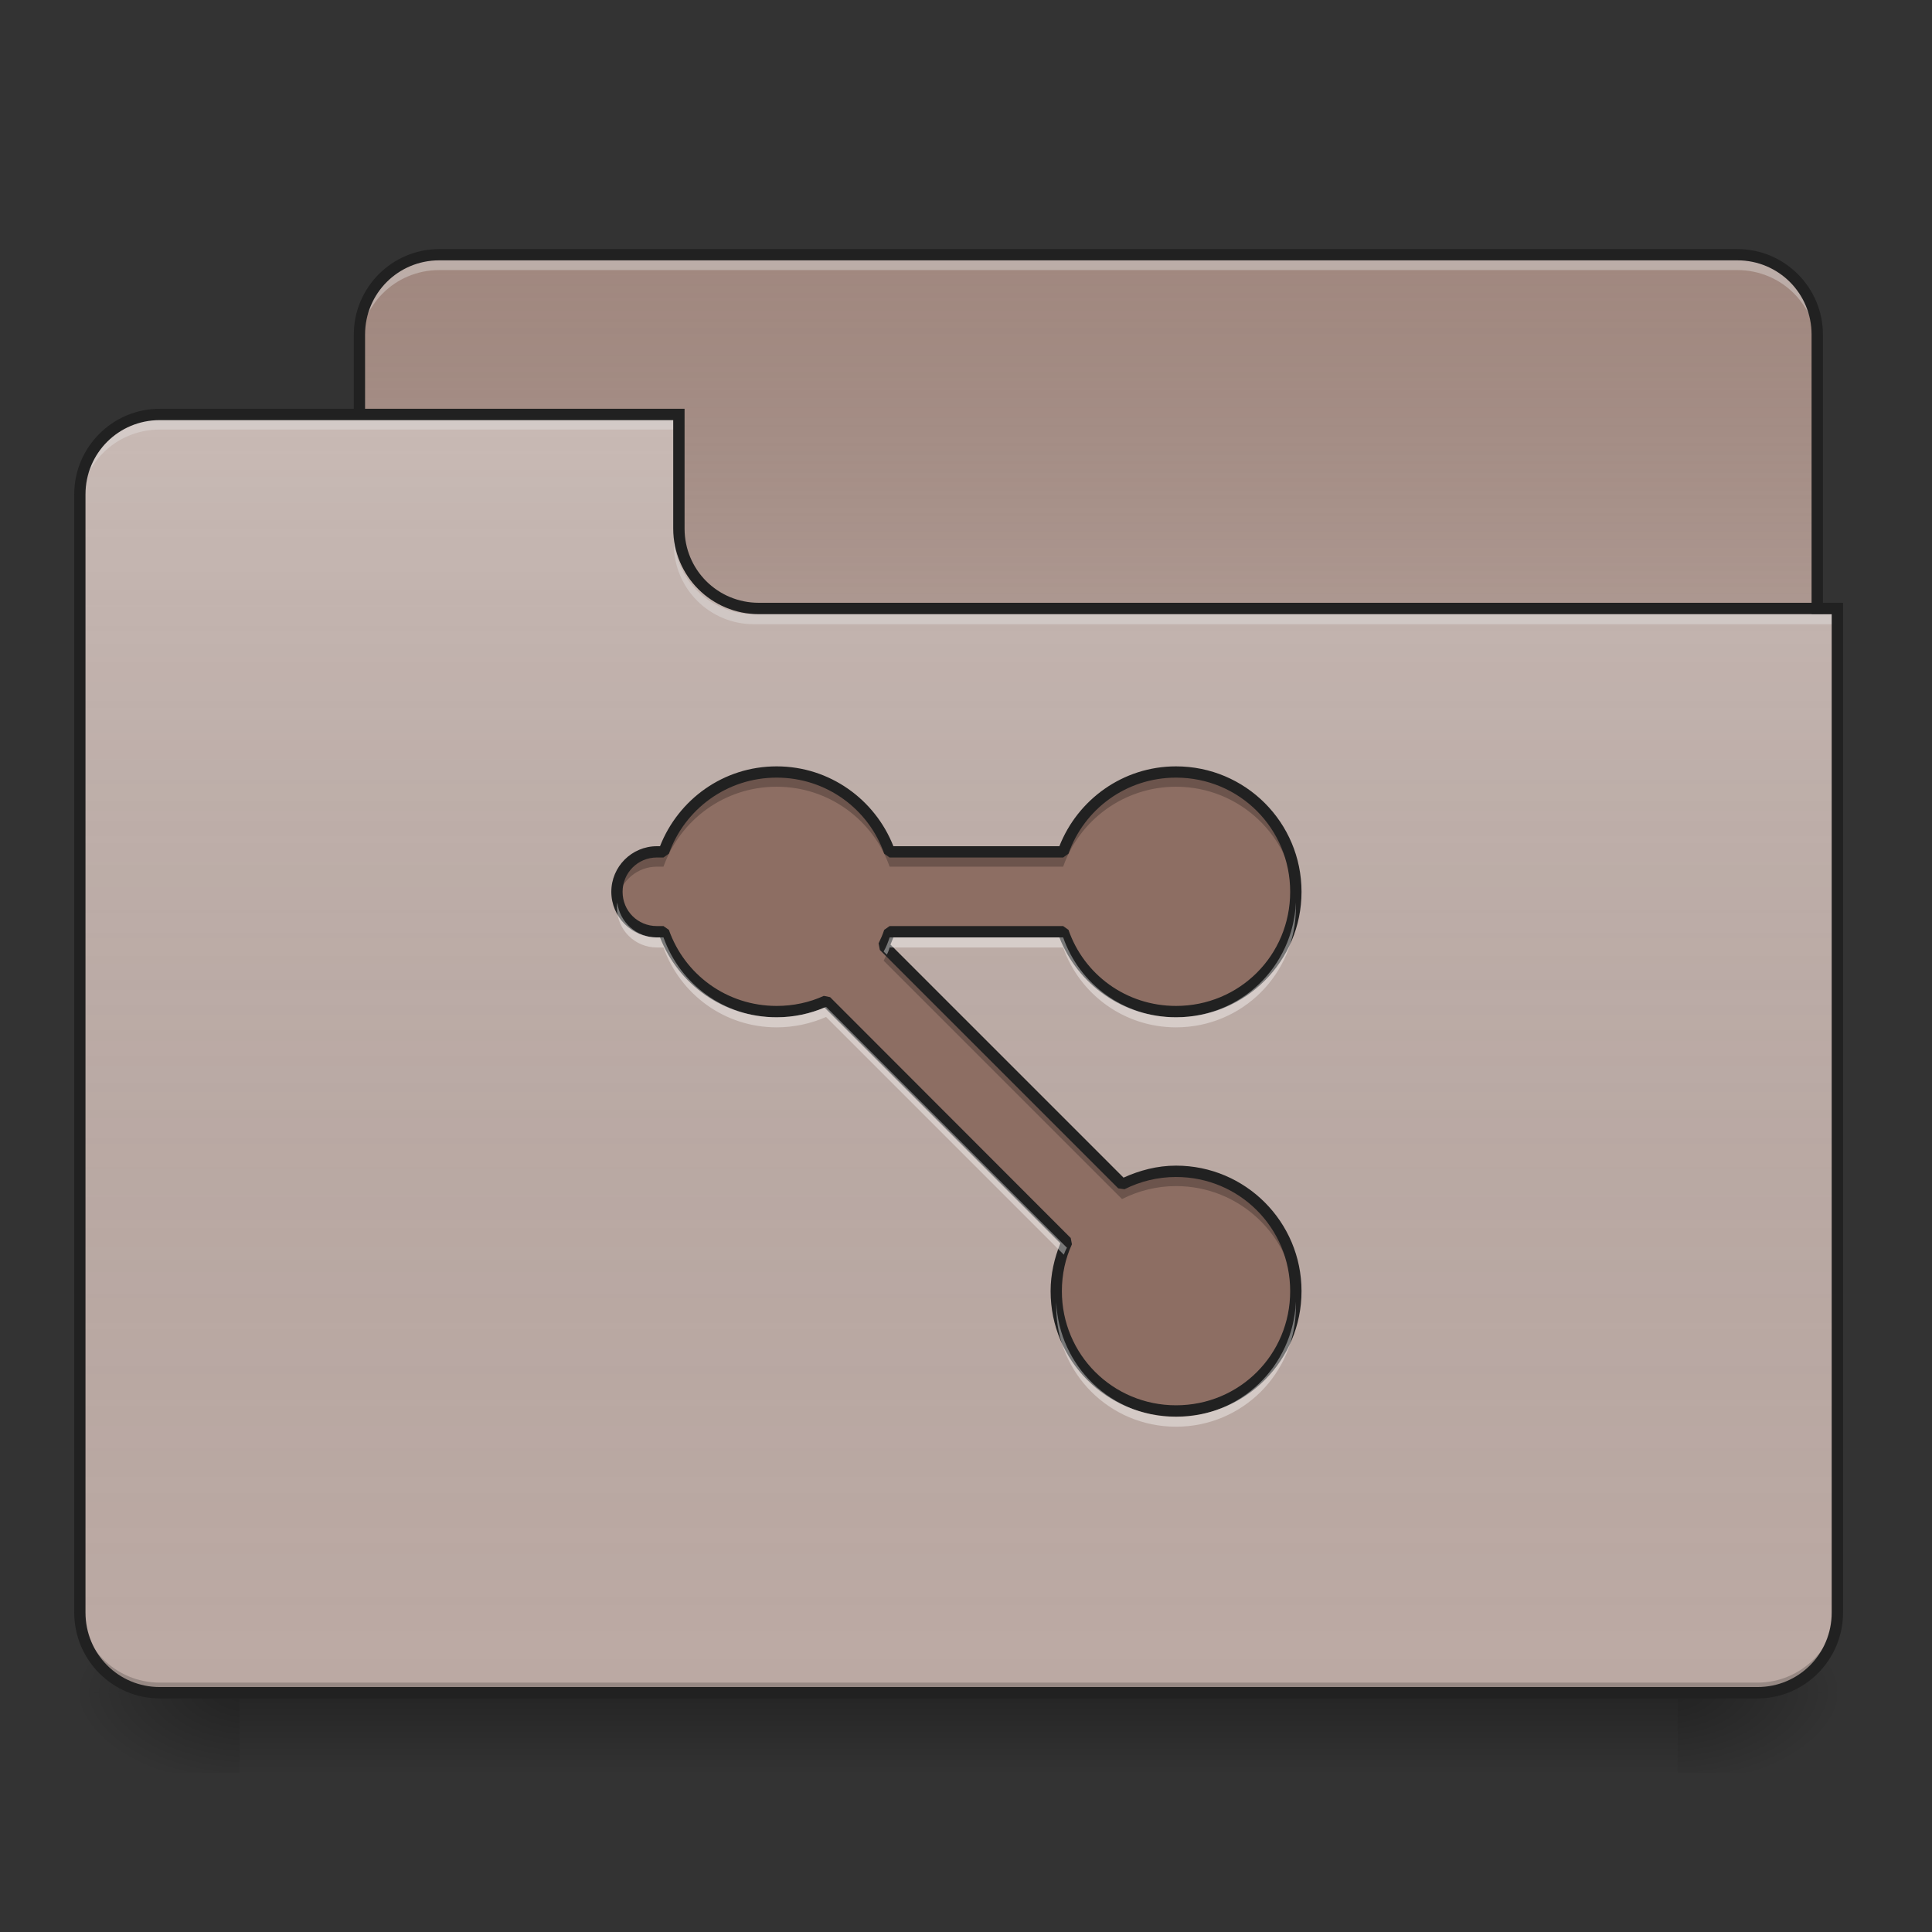 <?xml version="1.0" encoding="UTF-8"?>
<svg xmlns="http://www.w3.org/2000/svg" xmlns:xlink="http://www.w3.org/1999/xlink" width="24px" height="24px" viewBox="0 0 24 24" version="1.1">
<rect x="0" y="0" width="24" height="24" fill="#333333" stroke="none"/>
<defs>
<linearGradient id="linear0" gradientUnits="userSpaceOnUse" x1="254" y1="233.5" x2="254" y2="254.667" gradientTransform="matrix(0.047,0,0,0.047,-0,10.079)">
<stop offset="0" style="stop-color:rgb(0%,0%,0%);stop-opacity:0.275;"/>
<stop offset="1" style="stop-color:rgb(0%,0%,0%);stop-opacity:0;"/>
</linearGradient>
<radialGradient id="radial0" gradientUnits="userSpaceOnUse" cx="450.909" cy="189.579" fx="450.909" fy="189.579" r="21.167" gradientTransform="matrix(0,-0.059,-0.105,-0,40.586,47.697)">
<stop offset="0" style="stop-color:rgb(0%,0%,0%);stop-opacity:0.314;"/>
<stop offset="0.222" style="stop-color:rgb(0%,0%,0%);stop-opacity:0.275;"/>
<stop offset="1" style="stop-color:rgb(0%,0%,0%);stop-opacity:0;"/>
</radialGradient>
<radialGradient id="radial1" gradientUnits="userSpaceOnUse" cx="450.909" cy="189.579" fx="450.909" fy="189.579" r="21.167" gradientTransform="matrix(-0,0.059,0.105,0,-16.772,-5.646)">
<stop offset="0" style="stop-color:rgb(0%,0%,0%);stop-opacity:0.314;"/>
<stop offset="0.222" style="stop-color:rgb(0%,0%,0%);stop-opacity:0.275;"/>
<stop offset="1" style="stop-color:rgb(0%,0%,0%);stop-opacity:0;"/>
</radialGradient>
<radialGradient id="radial2" gradientUnits="userSpaceOnUse" cx="450.909" cy="189.579" fx="450.909" fy="189.579" r="21.167" gradientTransform="matrix(-0,-0.059,0.105,-0,-16.772,47.697)">
<stop offset="0" style="stop-color:rgb(0%,0%,0%);stop-opacity:0.314;"/>
<stop offset="0.222" style="stop-color:rgb(0%,0%,0%);stop-opacity:0.275;"/>
<stop offset="1" style="stop-color:rgb(0%,0%,0%);stop-opacity:0;"/>
</radialGradient>
<radialGradient id="radial3" gradientUnits="userSpaceOnUse" cx="450.909" cy="189.579" fx="450.909" fy="189.579" r="21.167" gradientTransform="matrix(0,0.059,-0.105,0,40.586,-5.646)">
<stop offset="0" style="stop-color:rgb(0%,0%,0%);stop-opacity:0.314;"/>
<stop offset="0.222" style="stop-color:rgb(0%,0%,0%);stop-opacity:0.275;"/>
<stop offset="1" style="stop-color:rgb(0%,0%,0%);stop-opacity:0;"/>
</radialGradient>
<linearGradient id="linear1" gradientUnits="userSpaceOnUse" x1="254" y1="-147.5" x2="254" y2="-31.083" gradientTransform="matrix(0.047,0,0,0.047,0,10.079)">
<stop offset="0" style="stop-color:rgb(64.314%,64.314%,64.314%);stop-opacity:0;"/>
<stop offset="1" style="stop-color:rgb(100%,100%,100%);stop-opacity:0.196;"/>
</linearGradient>
<linearGradient id="linear2" gradientUnits="userSpaceOnUse" x1="254" y1="233.5" x2="254" y2="-105.167" gradientTransform="matrix(0.047,0,0,0.047,-0,10.079)">
<stop offset="0" style="stop-color:rgb(34.51%,34.51%,34.51%);stop-opacity:0;"/>
<stop offset="1" style="stop-color:rgb(98.039%,98.039%,98.039%);stop-opacity:0.196;"/>
</linearGradient>
</defs>
<g id="surface1">
<path style=" stroke:none;fill-rule:nonzero;fill:url(#linear0);" d="M 2.977 21.027 L 20.84 21.027 L 20.84 22.02 L 2.977 22.02 Z M 2.977 21.027 "/>
<path style=" stroke:none;fill-rule:nonzero;fill:url(#radial0);" d="M 20.84 21.027 L 22.824 21.027 L 22.824 20.031 L 20.84 20.031 Z M 20.84 21.027 "/>
<path style=" stroke:none;fill-rule:nonzero;fill:url(#radial1);" d="M 2.977 21.027 L 0.992 21.027 L 0.992 22.02 L 2.977 22.02 Z M 2.977 21.027 "/>
<path style=" stroke:none;fill-rule:nonzero;fill:url(#radial2);" d="M 2.977 21.027 L 0.992 21.027 L 0.992 20.031 L 2.977 20.031 Z M 2.977 21.027 "/>
<path style=" stroke:none;fill-rule:nonzero;fill:url(#radial3);" d="M 20.84 21.027 L 22.824 21.027 L 22.824 22.02 L 20.84 22.02 Z M 20.84 21.027 "/>
<path style=" stroke:none;fill-rule:nonzero;fill:rgb(63.137%,53.333%,49.804%);fill-opacity:1;" d="M 5.457 3.164 L 21.582 3.164 C 22.129 3.164 22.574 3.609 22.574 4.156 L 22.574 7.879 C 22.574 8.426 22.129 8.871 21.582 8.871 L 5.457 8.871 C 4.91 8.871 4.465 8.426 4.465 7.879 L 4.465 4.156 C 4.465 3.609 4.91 3.164 5.457 3.164 Z M 5.457 3.164 "/>
<path style=" stroke:none;fill-rule:nonzero;fill:url(#linear1);" d="M 5.457 3.164 L 21.582 3.164 C 22.129 3.164 22.574 3.609 22.574 4.156 L 22.574 7.879 C 22.574 8.426 22.129 8.871 21.582 8.871 L 5.457 8.871 C 4.91 8.871 4.465 8.426 4.465 7.879 L 4.465 4.156 C 4.465 3.609 4.91 3.164 5.457 3.164 Z M 5.457 3.164 "/>
<path style=" stroke:none;fill-rule:nonzero;fill:rgb(90.196%,90.196%,90.196%);fill-opacity:0.392;" d="M 5.457 3.23 C 4.906 3.23 4.465 3.672 4.465 4.223 L 4.465 4.348 C 4.465 3.797 4.906 3.355 5.457 3.355 L 21.582 3.355 C 22.133 3.355 22.574 3.797 22.574 4.348 L 22.574 4.223 C 22.574 3.672 22.133 3.23 21.582 3.23 Z M 5.457 3.23 "/>
<path style=" stroke:none;fill-rule:nonzero;fill:rgb(12.941%,12.941%,12.941%);fill-opacity:1;" d="M 5.457 3.094 C 4.871 3.094 4.395 3.57 4.395 4.156 L 4.395 7.879 C 4.395 8.465 4.871 8.941 5.457 8.941 L 21.582 8.941 C 22.168 8.941 22.645 8.465 22.645 7.879 L 22.645 4.156 C 22.645 3.57 22.168 3.094 21.582 3.094 Z M 5.457 3.234 L 21.582 3.234 C 22.094 3.234 22.504 3.645 22.504 4.156 L 22.504 7.879 C 22.504 8.391 22.094 8.801 21.582 8.801 L 5.457 8.801 C 4.945 8.801 4.535 8.391 4.535 7.879 L 4.535 4.156 C 4.535 3.645 4.945 3.234 5.457 3.234 Z M 5.457 3.234 "/>
<path style=" stroke:none;fill-rule:nonzero;fill:rgb(73.725%,66.667%,64.314%);fill-opacity:1;" d="M 1.984 5.148 C 1.434 5.148 0.992 5.59 0.992 6.141 L 0.992 20.031 C 0.992 20.582 1.434 21.027 1.984 21.027 L 21.832 21.027 C 22.379 21.027 22.824 20.582 22.824 20.031 L 22.824 7.629 L 9.426 7.629 C 8.879 7.629 8.434 7.188 8.434 6.637 L 8.434 5.148 Z M 1.984 5.148 "/>
<path style=" stroke:none;fill-rule:nonzero;fill:url(#linear2);" d="M 1.984 5.148 C 1.434 5.148 0.992 5.59 0.992 6.141 L 0.992 20.031 C 0.992 20.582 1.434 21.027 1.984 21.027 L 21.832 21.027 C 22.379 21.027 22.824 20.582 22.824 20.031 L 22.824 7.629 L 9.426 7.629 C 8.879 7.629 8.434 7.188 8.434 6.637 L 8.434 5.148 Z M 1.984 5.148 "/>
<path style=" stroke:none;fill-rule:nonzero;fill:rgb(0%,0%,0%);fill-opacity:0.196;" d="M 1.984 21.027 C 1.434 21.027 0.992 20.582 0.992 20.031 L 0.992 19.91 C 0.992 20.457 1.434 20.902 1.984 20.902 L 21.832 20.902 C 22.379 20.902 22.824 20.457 22.824 19.91 L 22.824 20.031 C 22.824 20.582 22.379 21.027 21.832 21.027 Z M 1.984 21.027 "/>
<path style=" stroke:none;fill-rule:nonzero;fill:rgb(90.196%,90.196%,90.196%);fill-opacity:0.392;" d="M 1.984 5.211 C 1.434 5.211 0.992 5.652 0.992 6.203 L 0.992 6.328 C 0.992 5.777 1.434 5.336 1.984 5.336 L 8.434 5.336 L 8.434 5.211 Z M 1.984 5.211 "/>
<path style=" stroke:none;fill-rule:nonzero;fill:rgb(90.196%,90.196%,90.196%);fill-opacity:0.392;" d="M 9.363 7.754 C 8.816 7.754 8.371 7.312 8.371 6.762 L 8.371 6.637 C 8.371 7.188 8.816 7.629 9.363 7.629 L 22.824 7.629 L 22.824 7.754 Z M 9.363 7.754 "/>
<path style=" stroke:none;fill-rule:nonzero;fill:rgb(12.941%,12.941%,12.941%);fill-opacity:1;" d="M 1.984 5.078 C 1.398 5.078 0.922 5.555 0.922 6.141 L 0.922 20.031 C 0.922 20.621 1.398 21.098 1.984 21.098 L 21.832 21.098 C 22.418 21.098 22.895 20.621 22.895 20.031 L 22.895 7.488 L 9.426 7.488 C 8.914 7.488 8.504 7.078 8.504 6.566 L 8.504 5.078 Z M 1.984 5.219 L 8.363 5.219 L 8.363 6.566 C 8.363 7.156 8.84 7.629 9.426 7.629 L 22.754 7.629 L 22.754 20.031 C 22.754 20.547 22.344 20.957 21.832 20.957 L 1.984 20.957 C 1.473 20.957 1.062 20.547 1.062 20.031 L 1.062 6.141 C 1.062 5.629 1.473 5.219 1.984 5.219 Z M 1.984 5.219 "/>
<path style=" stroke:none;fill-rule:nonzero;fill:rgb(55.294%,43.137%,38.824%);fill-opacity:1;" d="M 9.648 9.59 C 8.996 9.59 8.449 10.004 8.242 10.582 L 8.16 10.582 C 7.887 10.582 7.664 10.805 7.664 11.078 C 7.664 11.355 7.887 11.574 8.16 11.574 L 8.242 11.574 C 8.449 12.156 8.996 12.566 9.648 12.566 C 9.867 12.566 10.074 12.52 10.262 12.438 L 13.254 15.426 C 13.168 15.613 13.121 15.82 13.121 16.039 C 13.121 16.867 13.785 17.527 14.609 17.527 C 15.434 17.527 16.098 16.867 16.098 16.039 C 16.098 15.215 15.434 14.551 14.609 14.551 C 14.367 14.551 14.141 14.609 13.938 14.711 L 10.977 11.75 C 11.008 11.695 11.031 11.637 11.051 11.574 L 13.207 11.574 C 13.41 12.156 13.961 12.566 14.609 12.566 C 15.434 12.566 16.098 11.902 16.098 11.078 C 16.098 10.254 15.434 9.59 14.609 9.59 C 13.961 9.59 13.41 10.004 13.207 10.582 L 11.051 10.582 C 10.848 10.004 10.297 9.59 9.648 9.59 Z M 9.648 9.59 "/>
<path style=" stroke:none;fill-rule:nonzero;fill:rgb(0%,0%,0%);fill-opacity:0.235;" d="M 9.648 9.59 C 8.996 9.59 8.449 10.004 8.242 10.582 L 8.16 10.582 C 7.887 10.582 7.664 10.805 7.664 11.078 C 7.664 11.109 7.668 11.141 7.672 11.172 C 7.715 10.941 7.918 10.766 8.16 10.766 L 8.242 10.766 C 8.449 10.188 8.996 9.773 9.648 9.773 C 10.297 9.773 10.848 10.188 11.051 10.766 L 13.207 10.766 C 13.41 10.188 13.961 9.773 14.609 9.773 C 15.402 9.773 16.047 10.391 16.094 11.172 C 16.098 11.141 16.098 11.109 16.098 11.078 C 16.098 10.254 15.434 9.59 14.609 9.59 C 13.961 9.59 13.41 10.004 13.207 10.582 L 11.051 10.582 C 10.848 10.004 10.297 9.59 9.648 9.59 Z M 11.035 11.805 C 11.016 11.848 11 11.891 10.977 11.934 L 13.938 14.895 C 14.141 14.793 14.367 14.734 14.609 14.734 C 15.402 14.734 16.047 15.352 16.094 16.133 C 16.098 16.102 16.098 16.07 16.098 16.039 C 16.098 15.215 15.434 14.551 14.609 14.551 C 14.367 14.551 14.141 14.609 13.938 14.711 Z M 13.199 15.559 C 13.148 15.711 13.121 15.871 13.121 16.039 C 13.121 16.07 13.121 16.102 13.125 16.133 C 13.137 15.945 13.18 15.77 13.254 15.609 Z M 13.199 15.559 "/>
<path style=" stroke:none;fill-rule:nonzero;fill:rgb(12.941%,12.941%,12.941%);fill-opacity:1;" d="M 9.648 9.52 C 8.984 9.52 8.426 9.934 8.199 10.512 L 8.16 10.512 C 7.848 10.512 7.594 10.766 7.594 11.078 C 7.594 11.391 7.848 11.645 8.16 11.645 L 8.199 11.645 C 8.426 12.227 8.984 12.637 9.648 12.637 C 9.859 12.637 10.059 12.594 10.242 12.516 L 13.172 15.445 C 13.098 15.629 13.051 15.828 13.051 16.039 C 13.051 16.902 13.746 17.598 14.609 17.598 C 15.473 17.598 16.168 16.902 16.168 16.039 C 16.168 15.18 15.473 14.48 14.609 14.48 C 14.375 14.48 14.156 14.539 13.957 14.629 L 11.062 11.734 C 11.074 11.703 11.086 11.676 11.098 11.645 L 13.16 11.645 C 13.387 12.227 13.949 12.637 14.609 12.637 C 15.473 12.637 16.168 11.941 16.168 11.078 C 16.168 10.219 15.473 9.52 14.609 9.52 C 13.949 9.52 13.387 9.934 13.16 10.512 L 11.098 10.512 C 10.871 9.934 10.309 9.52 9.648 9.52 Z M 9.648 9.66 C 10.27 9.66 10.793 10.055 10.984 10.605 L 11.051 10.652 L 13.207 10.652 L 13.273 10.605 C 13.465 10.055 13.988 9.66 14.609 9.66 C 15.398 9.66 16.027 10.293 16.027 11.078 C 16.027 11.867 15.398 12.496 14.609 12.496 C 13.988 12.496 13.465 12.105 13.273 11.551 L 13.207 11.504 L 11.051 11.504 L 10.984 11.551 C 10.965 11.609 10.941 11.664 10.914 11.719 L 10.93 11.801 L 13.891 14.762 L 13.969 14.773 C 14.164 14.676 14.379 14.621 14.609 14.621 C 15.398 14.621 16.027 15.254 16.027 16.039 C 16.027 16.828 15.398 17.457 14.609 17.457 C 13.824 17.457 13.191 16.828 13.191 16.039 C 13.191 15.832 13.234 15.633 13.316 15.457 L 13.301 15.379 L 10.312 12.387 L 10.234 12.371 C 10.055 12.453 9.855 12.496 9.648 12.496 C 9.027 12.496 8.504 12.105 8.309 11.551 L 8.242 11.504 L 8.16 11.504 C 7.922 11.504 7.734 11.316 7.734 11.078 C 7.734 10.844 7.922 10.652 8.16 10.652 L 8.242 10.652 L 8.309 10.605 C 8.504 10.055 9.027 9.66 9.648 9.66 Z M 9.648 9.66 "/>
<path style=" stroke:none;fill-rule:nonzero;fill:rgb(100%,100%,100%);fill-opacity:0.392;" d="M 7.668 11.211 C 7.664 11.234 7.664 11.254 7.664 11.273 C 7.664 11.551 7.887 11.77 8.16 11.77 L 8.242 11.77 C 8.449 12.348 8.996 12.762 9.648 12.762 C 9.867 12.762 10.074 12.715 10.262 12.633 L 13.215 15.586 C 13.227 15.555 13.238 15.527 13.254 15.5 L 10.262 12.508 C 10.074 12.59 9.867 12.637 9.648 12.637 C 8.996 12.637 8.449 12.227 8.242 11.645 L 8.16 11.645 C 7.906 11.645 7.699 11.457 7.668 11.211 Z M 16.098 11.211 C 16.062 12.008 15.414 12.637 14.609 12.637 C 13.961 12.637 13.41 12.227 13.207 11.645 L 11.051 11.645 C 11.031 11.707 11.008 11.766 10.977 11.82 L 11.016 11.859 C 11.031 11.832 11.043 11.801 11.051 11.77 L 13.207 11.77 C 13.41 12.348 13.961 12.762 14.609 12.762 C 15.434 12.762 16.098 12.098 16.098 11.273 C 16.098 11.254 16.098 11.234 16.098 11.211 Z M 16.098 16.172 C 16.062 16.969 15.414 17.602 14.609 17.602 C 13.805 17.602 13.156 16.969 13.121 16.176 C 13.121 16.195 13.121 16.215 13.121 16.234 C 13.121 17.059 13.785 17.723 14.609 17.723 C 15.434 17.723 16.098 17.059 16.098 16.234 C 16.098 16.215 16.098 16.195 16.098 16.172 Z M 16.098 16.172 "/>
</g>
</svg>
